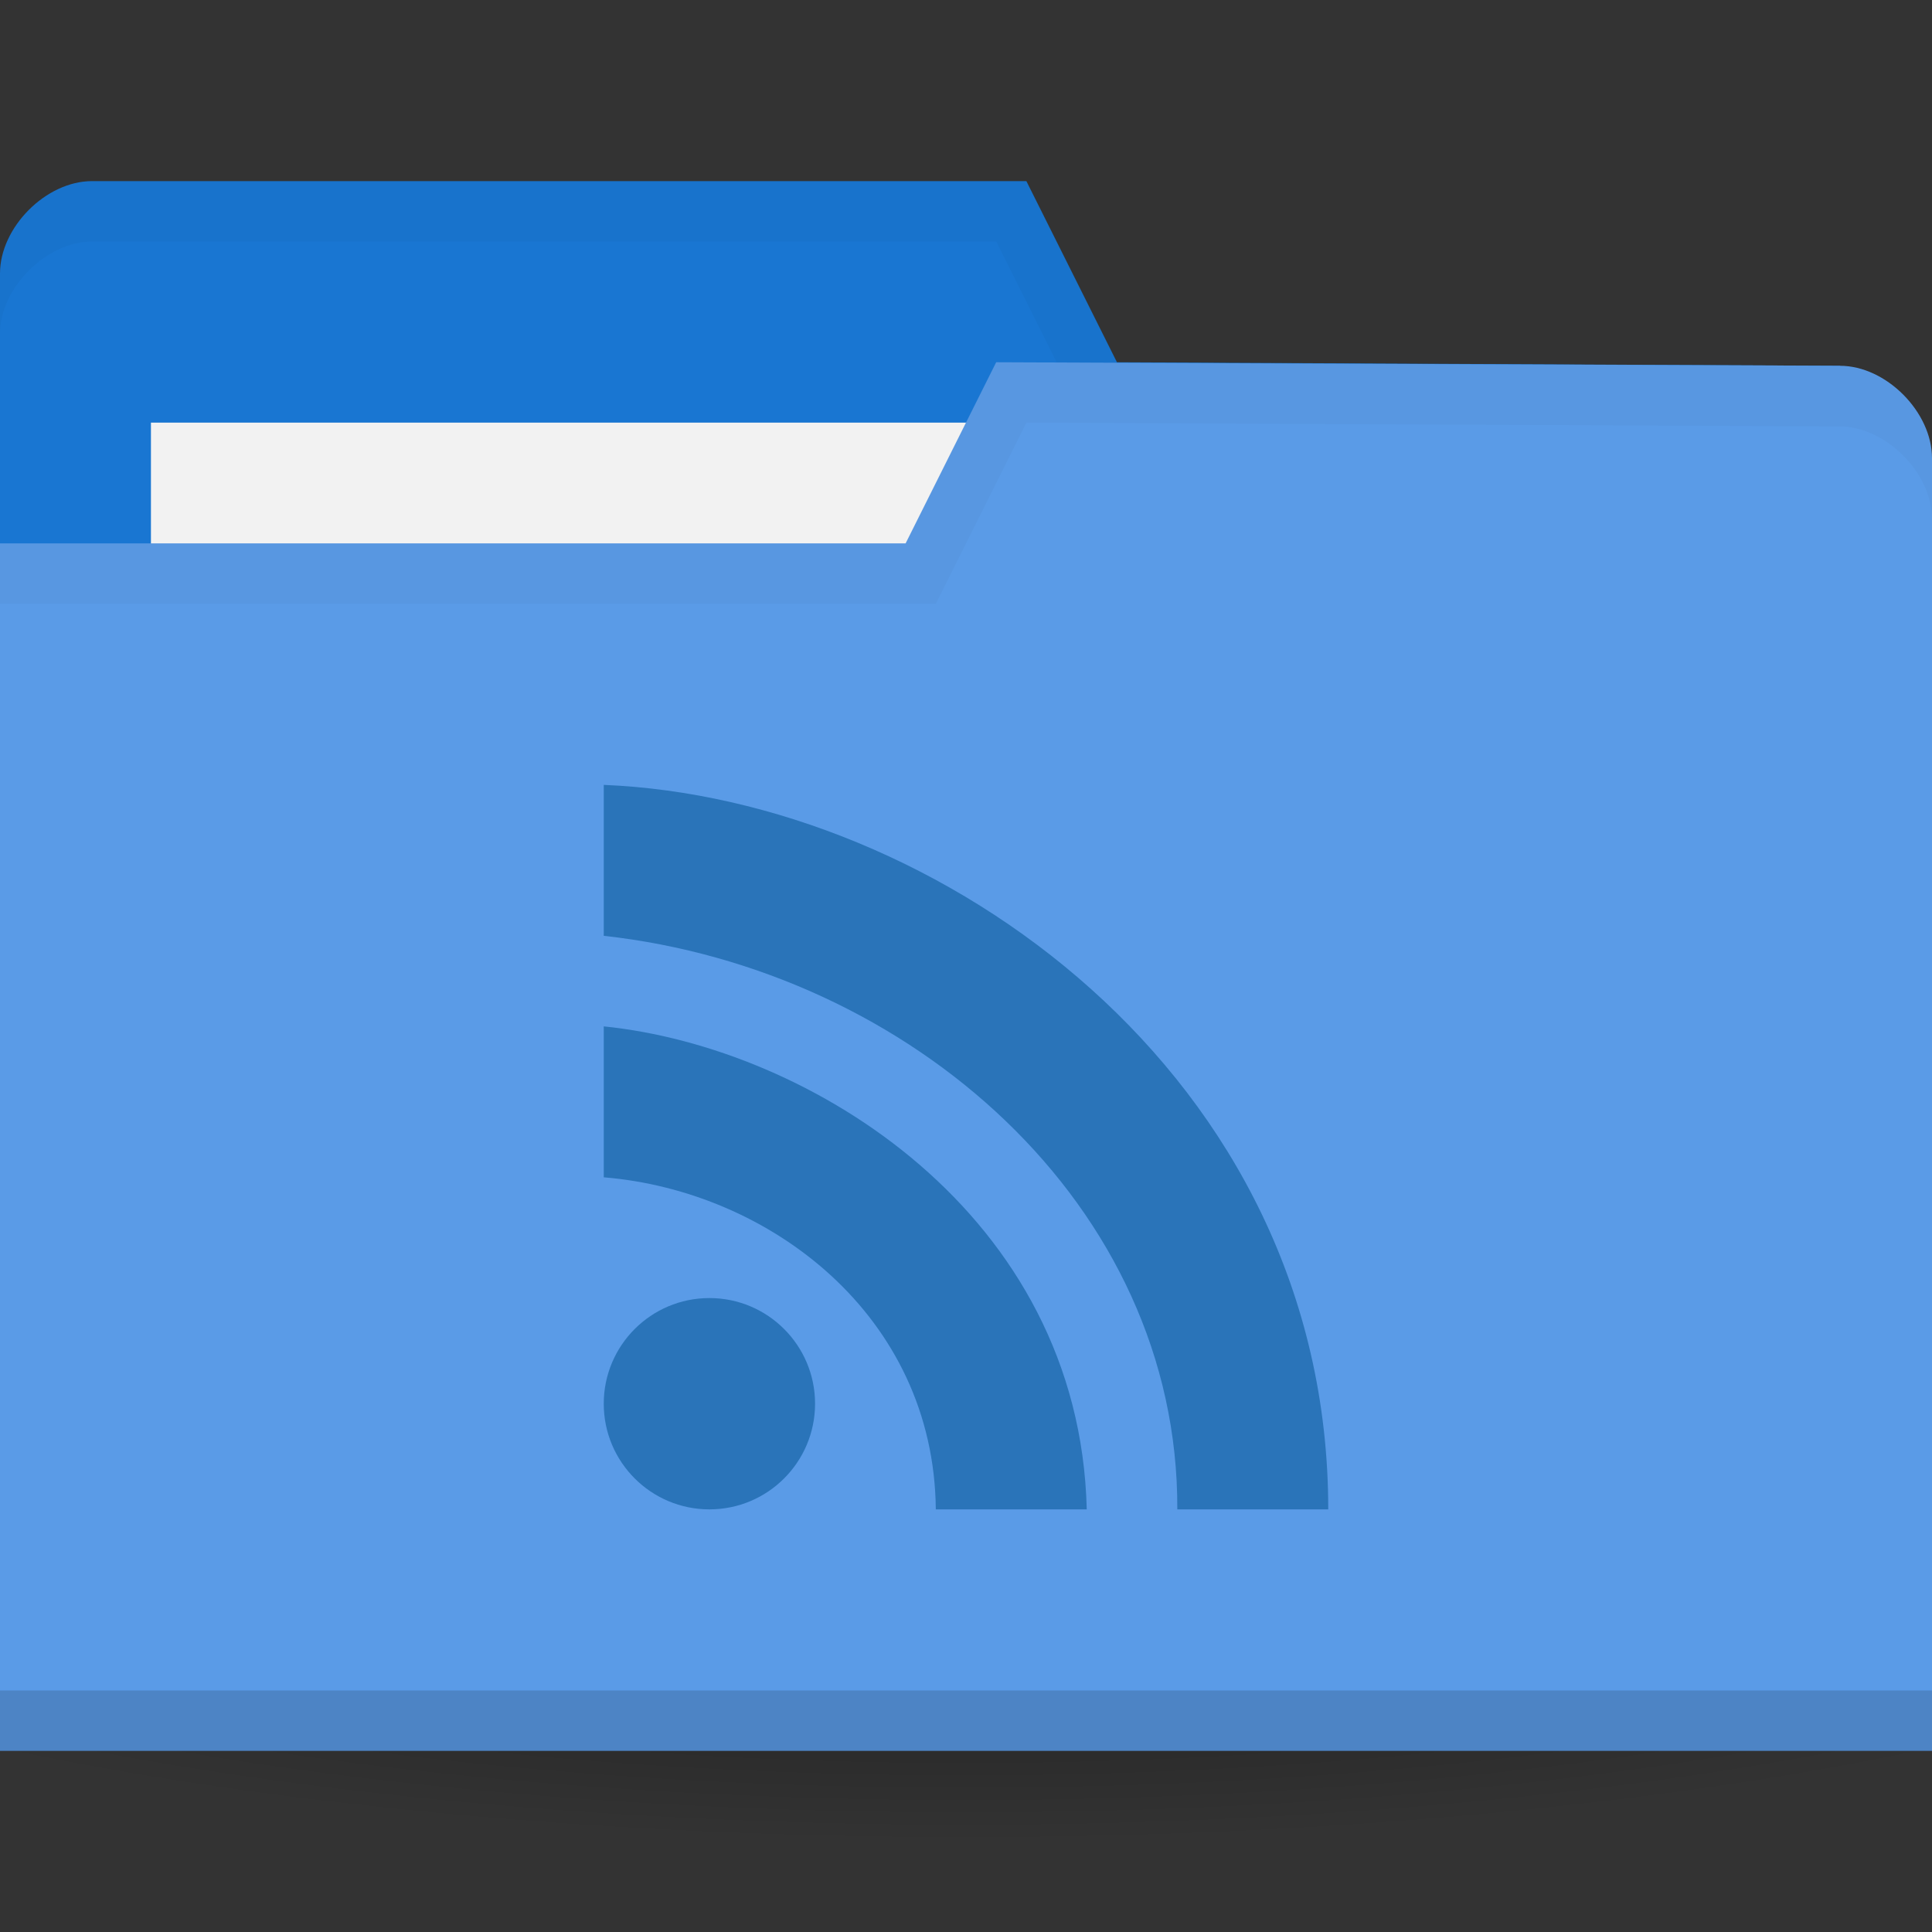 <svg xmlns="http://www.w3.org/2000/svg" xmlns:svg="http://www.w3.org/2000/svg" xmlns:xlink="http://www.w3.org/1999/xlink" id="svg2" width="128" height="128" version="1.1"><rect width="100%" height="100%" fill="#333333" stroke="none"/><defs id="defs4"><linearGradient id="linearGradient3809"><stop id="stop3811" offset="0" stop-color="#000" stop-opacity="1"/><stop id="stop3813" offset="1" stop-color="#000" stop-opacity="0"/></linearGradient><radialGradient id="radialGradient3981" cx="32.5" cy="56.5" r="33.5" fx="32.5" fy="56.5" gradientTransform="matrix(1,0,0,0.104,0,50.597)" gradientUnits="userSpaceOnUse" xlink:href="#linearGradient3958"/><linearGradient id="linearGradient3958"><stop id="stop3960" offset="0" stop-color="#000" stop-opacity="1"/><stop id="stop3962" offset="1" stop-color="#000" stop-opacity="0"/></linearGradient><radialGradient id="radialGradient3964" cx="32.5" cy="56.5" r="33.5" fx="32.5" fy="56.5" gradientTransform="matrix(1,0,0,0.104,0,50.597)" gradientUnits="userSpaceOnUse" xlink:href="#linearGradient3958"/><radialGradient id="radialGradient3815" cx="-9" cy="93.5" r="15" fx="-9" fy="93.5" gradientTransform="matrix(1,0,0,0.367,0,59.217)" gradientUnits="userSpaceOnUse" xlink:href="#linearGradient3809"/></defs><g id="layer1" transform="translate(0,-924.362)"><path id="path3031" fill="url(#radialGradient3815)" fill-opacity="1" stroke="none" d="M 6,93.5 A 15,5.5 0 0 1 -9,99 15,5.5 0 0 1 -24,93.5 15,5.5 0 0 1 -9,88 15,5.5 0 0 1 6,93.5 Z" opacity=".6" transform="matrix(6.667,0,0,4.545,124,596.362)"/><path id="path3029" fill="#1976d2" fill-opacity="1" stroke="none" d="m 0,942.48 0,85.647 128,0 0,-42.823 -6.095,-36.706 L 74,948.362 l -6,-12 -61.905,0 C 3.048,936.362 0,939.421 0,942.48 z"/><rect id="rect3799" width="63.143" height="23.765" x="10" y="952.362" fill="#f2f2f2" fill-opacity="1" stroke="none"/><path id="path3790" fill="#000" fill-opacity="1" stroke="none" d="m 6.125,936.362 c -3.048,0 -6.125,3.066 -6.125,6.125 l 0,4 c 0,-3.059 3.077,-6.125 6.125,-6.125 l 59.875,0 6,12 49.875,0.25 6.125,36.688 0,-4 -6.125,-36.688 -47.875,-0.25 -6,-12 z" opacity=".03"/><path id="rect2987" fill="#5a9be7" fill-opacity="1" stroke="none" d="m 128,954.715 0,85.647 -128,0 0,-80 60,0 6,-12 55.905,0.235 c 3.048,0 6.095,3.059 6.095,6.118 z"/><path id="path3794" fill="#000" fill-opacity="1" stroke="none" d="m 0,1036.362 0,4 128,0 0,-4 z" opacity=".15"/><path id="path3801" fill="none" stroke="none" d="m 67.048,951.656 -15.238,9.176 9.143,0 z"/><path id="path3015" fill="#000" fill-opacity="1" stroke="none" d="m 66,948.362 -6,12 -60,0 0,4 62,0 6,-12 53.875,0.25 c 3.048,0 6.125,3.066 6.125,6.125 l 0,-4 c 0,-3.059 -3.077,-6.125 -6.125,-6.125 z" opacity=".03"/><path id="path3394" fill="#2a74b9" fill-opacity="1" fill-rule="nonzero" stroke="none" d="m 40,976.362 0,10 c 20.293,2.241 38.08,17.83 38,38 l 10,0 c 0,-28.813 -25.875,-47.088 -48,-48 z m 0,16 0,10 c 10.997,0.904 21.877,9.168 22,22 l 10,0 c -0.478,-19.567 -18.34,-30.611 -32,-32 z" opacity="1"/><circle id="path3016" cx="47" cy="1017.362" r="7" fill="#2a74b9" fill-opacity="1" fill-rule="evenodd" stroke="none" opacity="1"/></g></svg>